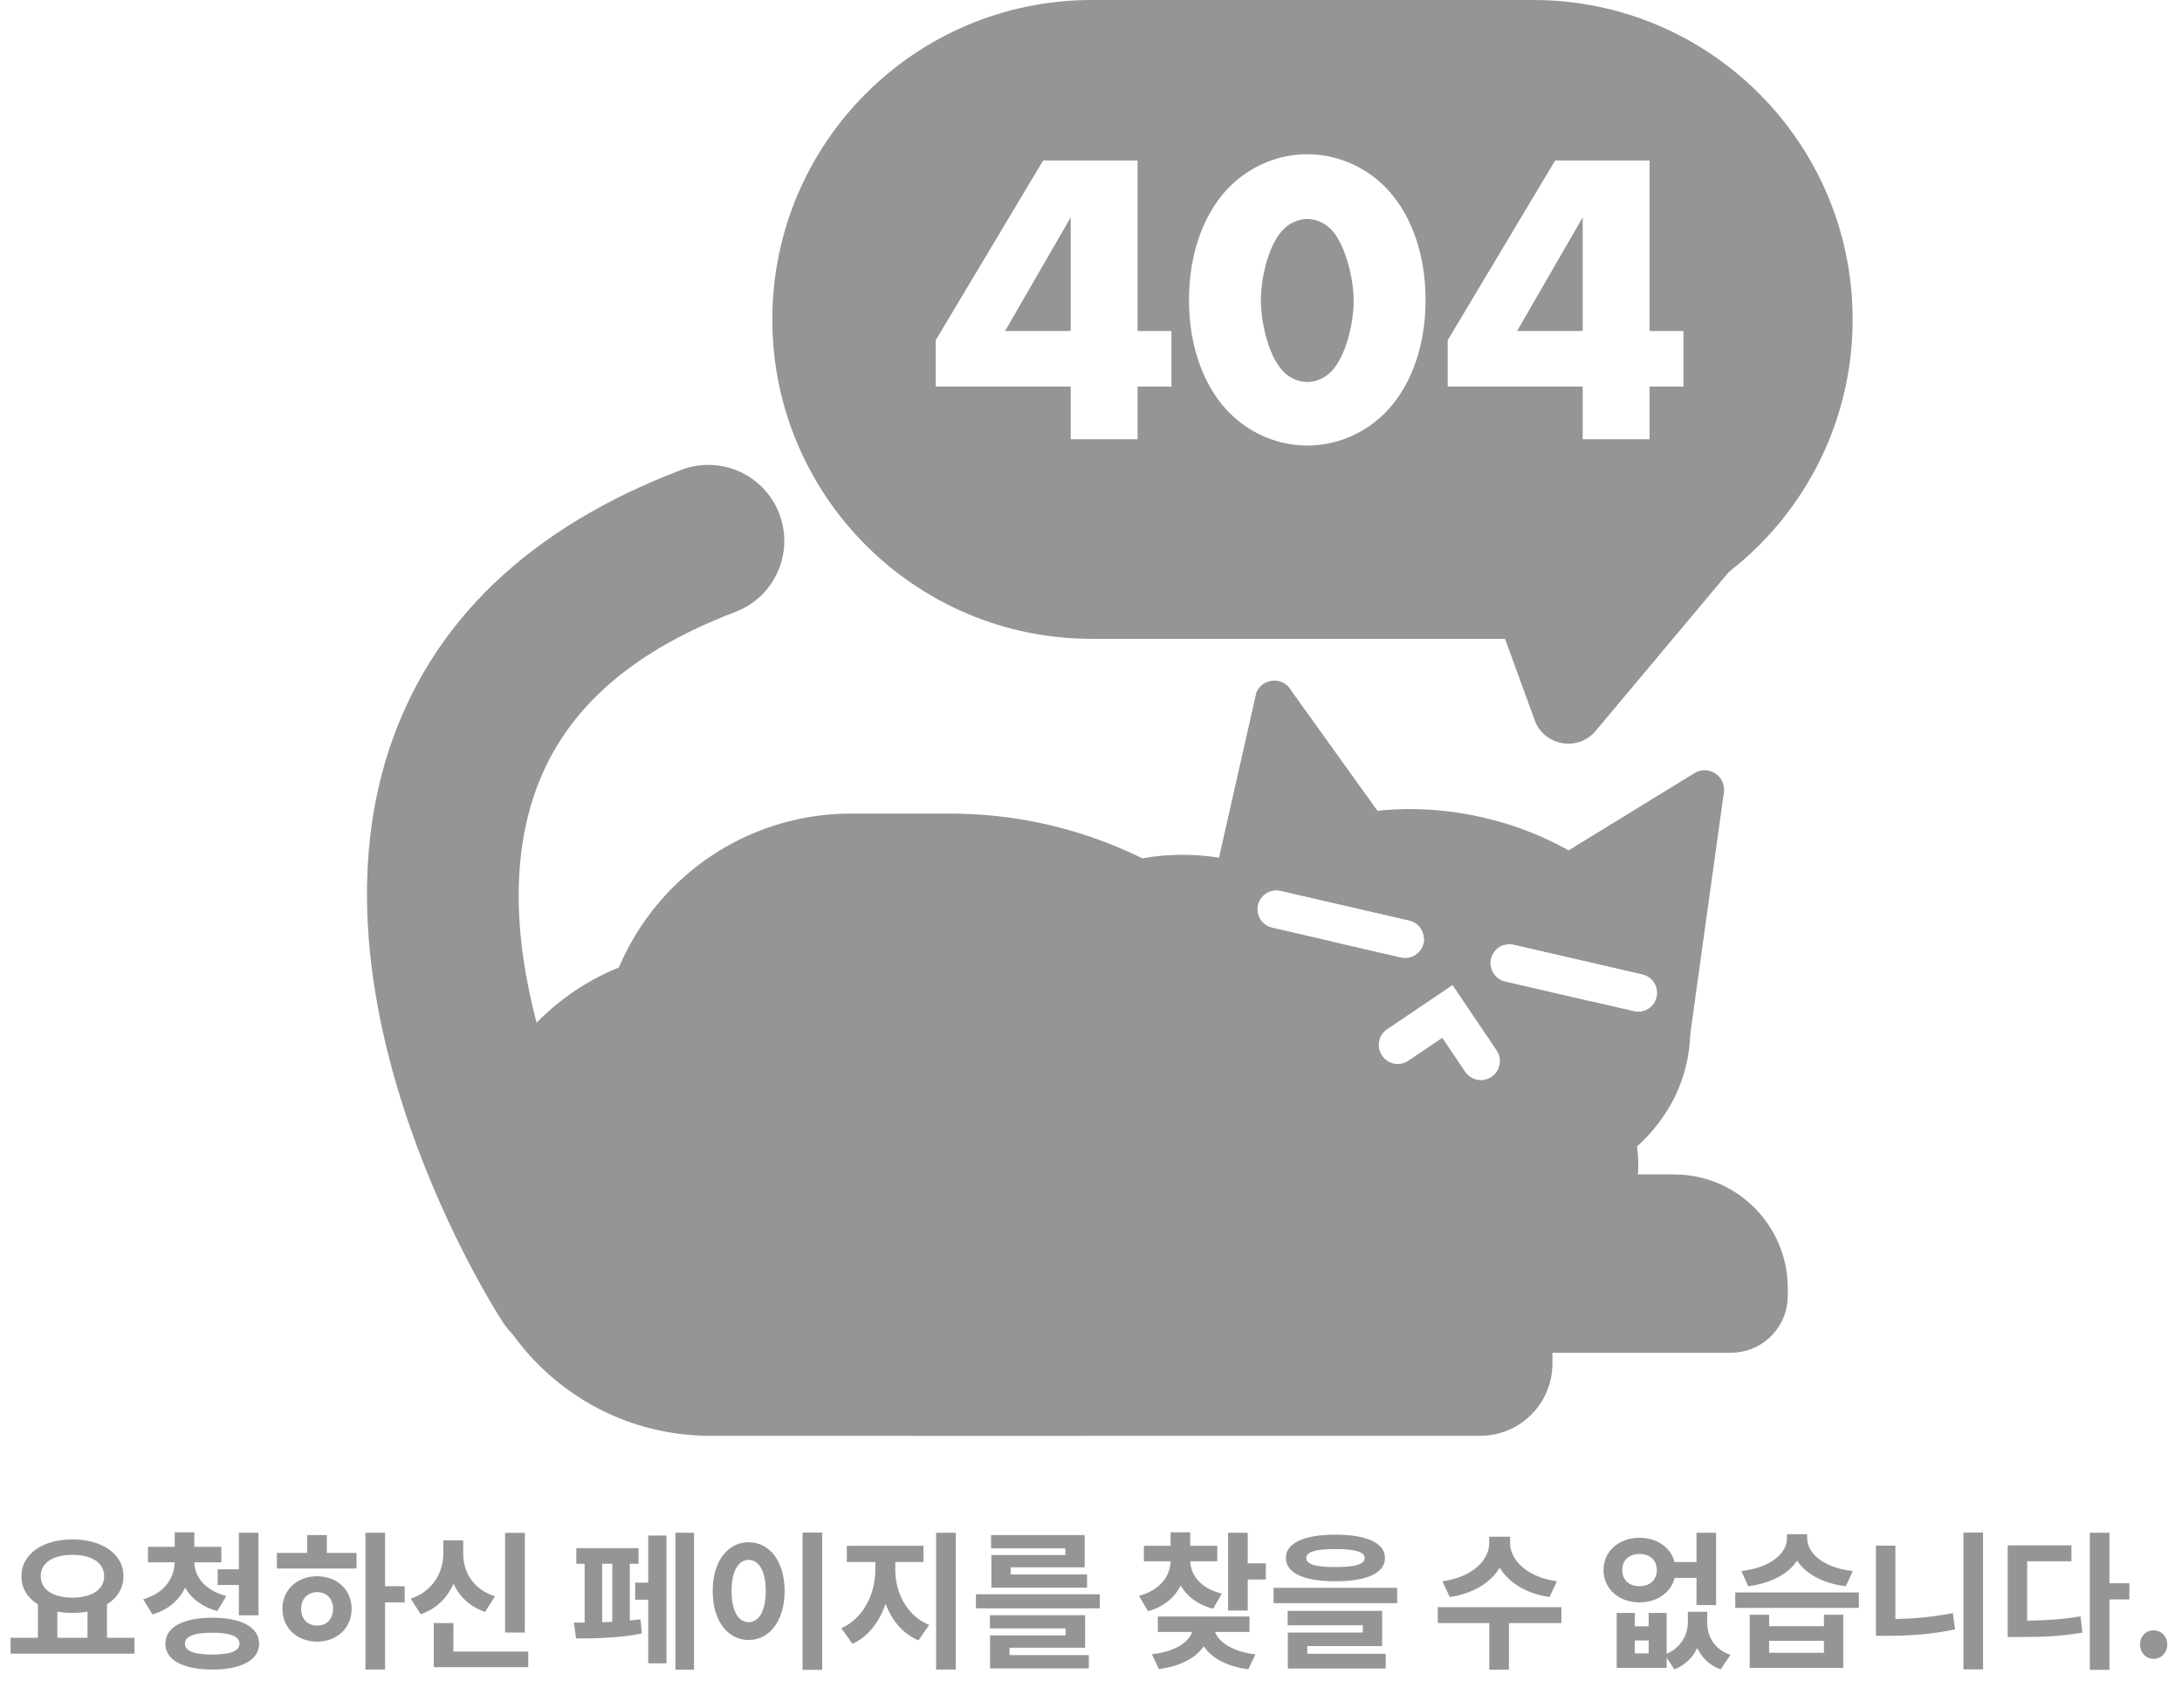 <svg width="235" height="184" viewBox="0 0 235 184" fill="none" xmlns="http://www.w3.org/2000/svg">
<path d="M102.294 87.626H91.67C76.672 87.626 64.515 99.784 64.515 114.782V134.482C64.515 142.208 70.78 148.469 78.502 148.469H135.158C142.884 148.469 149.145 142.204 149.145 134.482C149.149 108.603 128.173 87.626 102.294 87.626Z" fill="#959595"/>
<path d="M127.362 98.074C132.206 98.074 136.132 96.729 136.132 95.07C136.132 93.411 132.206 92.066 127.362 92.066C122.519 92.066 118.593 93.411 118.593 95.07C118.593 96.729 122.519 98.074 127.362 98.074Z" fill="#959595"/>
<path d="M176.316 127.278C176.983 122.481 174.983 118.239 171.849 117.803C168.715 117.367 165.634 120.902 164.966 125.699C164.299 130.497 166.298 134.739 169.432 135.175C172.566 135.611 175.648 132.076 176.316 127.278Z" fill="#959595"/>
<path d="M116.891 154.64H76.497C62.039 154.64 50.319 142.92 50.319 128.462C50.319 114.004 62.039 102.284 76.497 102.284H116.891C126.295 102.284 133.923 109.908 133.923 119.316V137.612C133.923 147.016 126.295 154.64 116.891 154.64Z" fill="#959595"/>
<path d="M180.291 126.489H123.467V145.694H186.421C189.801 145.694 192.539 142.956 192.539 139.576V138.741C192.539 131.973 187.055 126.489 180.291 126.489Z" fill="#959595"/>
<path d="M157.191 135.439H98.124V154.644H159.409C163.71 154.644 167.196 151.158 167.196 146.857V145.445C167.196 139.916 162.715 135.439 157.191 135.439Z" fill="#959595"/>
<path d="M155.91 97.861L139.091 74.421C138.264 72.853 135.989 72.956 135.306 74.592L129.781 99.039C129.188 100.459 130.272 102.01 131.807 101.941L143.461 101.417L137 99.923C135.899 99.669 135.211 98.569 135.465 97.468C135.719 96.367 136.82 95.684 137.921 95.933L151.785 99.133C152.677 99.338 153.287 100.099 153.356 100.967L154.15 100.93C155.685 100.864 156.626 99.223 155.91 97.861Z" fill="#959595"/>
<path d="M182.488 83.272L160.161 96.972C158.852 97.775 158.823 99.669 160.112 100.512L162.031 101.769C162.351 101.679 162.69 101.658 163.034 101.736L176.898 104.936C177.999 105.19 178.687 106.29 178.433 107.391C178.216 108.337 177.373 108.979 176.44 108.979C176.289 108.979 176.133 108.963 175.978 108.926L171.329 107.854L178.83 112.76C180.115 113.603 181.842 112.818 182.05 111.295L185.66 85.351C185.905 83.591 183.998 82.343 182.488 83.272Z" fill="#959595"/>
<path d="M60.983 146.075C58.303 146.075 55.68 144.761 54.117 142.347C53.237 140.992 32.715 108.856 41.873 80.825C46.382 67.018 56.977 56.853 73.37 50.608C77.594 49 82.324 51.12 83.932 55.343C85.541 59.566 83.425 64.297 79.198 65.905C67.51 70.361 60.394 76.888 57.448 85.867C50.691 106.434 67.686 133.189 67.858 133.455C70.301 137.252 69.213 142.314 65.423 144.765C64.044 145.649 62.506 146.075 60.983 146.075Z" fill="#959595"/>
<path d="M159.728 88.047C145.033 84.655 131.009 91.047 128.402 102.329C125.799 113.611 135.6 125.503 150.295 128.9C164.99 132.292 179.014 125.9 181.621 114.618C184.228 103.336 174.423 91.44 159.728 88.047ZM135.469 97.472C135.723 96.371 136.824 95.687 137.925 95.937L151.789 99.137C152.89 99.391 153.577 100.492 153.324 101.592C153.107 102.538 152.264 103.18 151.331 103.18C151.179 103.18 151.024 103.164 150.868 103.127L137.004 99.927C135.899 99.669 135.216 98.572 135.469 97.472ZM160.636 115.98C160.284 116.218 159.887 116.332 159.495 116.332C158.836 116.332 158.193 116.017 157.796 115.432L155.333 111.778L151.683 114.241C150.745 114.876 149.473 114.626 148.843 113.689C148.212 112.752 148.458 111.479 149.395 110.849L156.438 106.094L161.189 113.136C161.819 114.074 161.573 115.346 160.636 115.98ZM160.579 103.266C160.833 102.165 161.934 101.482 163.034 101.731L176.899 104.932C177.999 105.185 178.687 106.286 178.433 107.387C178.216 108.332 177.373 108.975 176.44 108.975C176.289 108.975 176.133 108.958 175.978 108.921L162.114 105.721C161.013 105.468 160.325 104.367 160.579 103.266Z" fill="#959595"/>
<path d="M171.853 78.717L186.049 61.775C187.952 59.504 186.683 56.022 183.766 55.51L161.995 51.688C159.077 51.177 156.696 54.017 157.711 56.799L165.285 77.563C166.3 80.346 169.95 80.988 171.853 78.717Z" fill="#959595"/>
<path d="M115.315 35.651V23.407L108.248 35.651H115.315ZM170.457 35.651V23.407L163.39 35.651H170.457ZM140.793 23.587C139.893 23.587 138.993 23.992 138.407 24.533C136.787 25.928 135.797 29.574 135.797 32.365C135.797 34.751 136.652 38.667 138.407 40.198C138.993 40.738 139.893 41.143 140.793 41.143C141.693 41.143 142.594 40.738 143.179 40.198C144.844 38.757 145.79 34.976 145.79 32.41C145.79 29.754 144.754 25.928 143.179 24.533C142.594 23.992 141.693 23.587 140.793 23.587ZM165.125 0H117.582C98.582 0 83.179 15.403 83.179 34.403C83.179 53.403 98.582 68.806 117.582 68.806H165.125C184.125 68.806 199.528 53.403 199.528 34.403C199.528 15.403 184.125 0 165.125 0ZM126.164 41.638H122.517V47.31H115.315V41.638H100.776V36.642L112.344 17.285H122.517V35.651H126.164V41.638ZM149.076 44.564C146.735 46.86 143.719 47.985 140.793 47.985C137.867 47.985 134.851 46.86 132.511 44.564C129.81 41.908 128.054 37.587 128.054 32.32C128.054 27.009 129.81 22.687 132.511 20.031C134.851 17.736 137.867 16.61 140.793 16.61C143.719 16.61 146.735 17.736 149.076 20.031C151.777 22.687 153.532 27.009 153.532 32.32C153.532 37.587 151.777 41.908 149.076 44.564ZM181.306 41.638H177.66V47.31H170.457V41.638H155.918V36.642L167.487 17.285H177.66V35.651H181.306V41.638Z" fill="#959595"/>
<path d="M6.178 173.576C6.69 173.672 7.218 173.72 7.794 173.72C8.37 173.72 8.914 173.672 9.426 173.576V176.392H6.178V173.576ZM7.794 167.464C9.842 167.464 11.218 168.296 11.218 169.768C11.218 171.224 9.842 172.072 7.794 172.072C5.746 172.072 4.386 171.224 4.386 169.768C4.386 168.296 5.746 167.464 7.794 167.464ZM11.522 176.392V172.792C12.626 172.104 13.298 171.048 13.298 169.768C13.298 167.352 10.978 165.8 7.794 165.8C4.626 165.8 2.306 167.352 2.306 169.768C2.29 171.048 2.962 172.104 4.082 172.792V176.392H1.138V178.104H14.482V176.392H11.522ZM23.441 169.016V170.712H25.729V173.976H27.841V165.08H25.729V169.016H23.441ZM24.369 171.896C22.017 171.272 20.961 169.784 20.929 168.264H23.841V166.6H20.929V165.032H18.817V166.6H15.937V168.264H18.817C18.785 169.912 17.761 171.576 15.425 172.248L16.417 173.88C18.129 173.384 19.281 172.344 19.937 171C20.609 172.168 21.761 173.08 23.409 173.512L24.369 171.896ZM22.865 178.2C20.913 178.2 19.921 177.832 19.921 177.032C19.921 176.232 20.913 175.848 22.865 175.848C24.785 175.848 25.793 176.232 25.793 177.032C25.793 177.832 24.785 178.2 22.865 178.2ZM22.865 174.232C19.729 174.232 17.809 175.256 17.809 177.032C17.809 178.792 19.729 179.816 22.865 179.816C25.985 179.816 27.905 178.792 27.905 177.032C27.905 175.256 25.985 174.232 22.865 174.232ZM34.159 175.08C33.167 175.08 32.431 174.408 32.431 173.288C32.431 172.168 33.167 171.48 34.159 171.48C35.151 171.48 35.871 172.168 35.871 173.272C35.871 174.408 35.151 175.08 34.159 175.08ZM34.159 169.768C32.015 169.768 30.415 171.224 30.415 173.272C30.415 175.352 32.015 176.808 34.159 176.808C36.287 176.808 37.871 175.352 37.871 173.272C37.871 171.224 36.287 169.768 34.159 169.768ZM35.199 165.336H33.087V167.256H29.823V168.936H38.399V167.256H35.199V165.336ZM43.583 170.84H41.471V165.08H39.359V179.816H41.471V172.584H43.583V170.84ZM56.526 165.096H54.398V175.832H56.526V165.096ZM53.31 171.928C50.91 171.16 49.886 169.272 49.886 167.32V165.896H47.742V167.32C47.742 169.288 46.686 171.352 44.238 172.184L45.31 173.864C47.022 173.272 48.174 172.072 48.846 170.584C49.486 171.96 50.606 173.048 52.238 173.608L53.31 171.928ZM48.83 177.88V174.808H46.718V179.56H56.894V177.88H48.83ZM64.854 168.424H65.942V174.664C65.59 174.696 65.206 174.712 64.854 174.712V168.424ZM67.83 168.424H68.774V166.744H62.07V168.424H62.966V174.76C62.55 174.76 62.166 174.76 61.814 174.76L62.038 176.472C63.862 176.472 66.838 176.424 69.126 175.928L68.982 174.408C68.63 174.456 68.23 174.488 67.83 174.536V168.424ZM69.814 170.456H68.406V172.296H69.814V179.144H71.782V165.384H69.814V170.456ZM72.742 165.08V179.832H74.742V165.08H72.742ZM86.437 165.064V179.848H88.549V165.064H86.437ZM80.629 166.104C78.405 166.104 76.757 168.12 76.757 171.352C76.757 174.6 78.405 176.632 80.629 176.632C82.853 176.632 84.501 174.6 84.501 171.352C84.501 168.12 82.853 166.104 80.629 166.104ZM80.629 168.008C81.717 168.008 82.469 169.176 82.469 171.352C82.469 173.544 81.717 174.712 80.629 174.712C79.541 174.712 78.789 173.544 78.789 171.352C78.789 169.176 79.541 168.008 80.629 168.008ZM96.419 168.232H99.459V166.488H91.203V168.232H94.275V169.048C94.275 171.56 93.075 174.264 90.611 175.368L91.811 177.048C93.539 176.264 94.723 174.648 95.379 172.728C96.035 174.504 97.203 175.944 98.915 176.68L100.067 175.016C97.603 173.992 96.419 171.448 96.419 169.048V168.232ZM100.819 165.08V179.816H102.931V165.08H100.819ZM114.738 167.48H106.77V171H117.074V169.576H108.85V168.808H116.818V165.336H106.738V166.76H114.738V167.48ZM108.722 177.464H116.866V173.96H106.61V175.384H114.77V176.136H106.626V179.688H117.266V178.264H108.722V177.464ZM105.106 171.704V173.224H118.45V171.704H105.106ZM131.594 171.64C129.258 171.064 128.234 169.592 128.186 168.152H131.098V166.488H128.186V165.032H126.074V166.488H123.194V168.152H126.074C126.026 169.72 124.986 171.256 122.666 171.88L123.642 173.528C125.338 173.064 126.506 172.056 127.162 170.776C127.834 171.928 128.97 172.824 130.65 173.272L131.594 171.64ZM134.57 175.768V174.104H124.698V175.768H128.394C128.026 176.856 126.634 177.88 124.058 178.168L124.81 179.768C127.162 179.464 128.794 178.552 129.642 177.304C130.474 178.552 132.106 179.496 134.442 179.784L135.21 178.184C132.666 177.88 131.258 176.824 130.858 175.768H134.57ZM134.378 168.376V165.08H132.266V173.464H134.378V170.12H136.33V168.376H134.378ZM143.817 166.84C145.961 166.84 146.969 167.144 146.969 167.8C146.969 168.488 145.961 168.776 143.817 168.776C141.689 168.776 140.681 168.488 140.681 167.8C140.681 167.144 141.689 166.84 143.817 166.84ZM143.817 170.312C147.193 170.312 149.161 169.432 149.161 167.8C149.161 166.184 147.193 165.288 143.817 165.288C140.457 165.288 138.489 166.184 138.489 167.8C138.489 169.432 140.457 170.312 143.817 170.312ZM140.793 177.288H148.857V173.496H138.681V175.048H146.777V175.832H138.697V179.704H149.241V178.12H140.793V177.288ZM137.161 171.016V172.664H150.473V171.016H137.161ZM167.68 170.312C164.336 169.848 162.64 167.928 162.64 166.216V165.512H160.384V166.216C160.384 167.944 158.704 169.848 155.344 170.312L156.144 172.008C158.72 171.624 160.576 170.424 161.52 168.84C162.464 170.424 164.304 171.624 166.88 172.008L167.68 170.312ZM168.16 173.096H154.848V174.808H160.4V179.832H162.512V174.808H168.16V173.096ZM174.712 169.096C174.712 168.008 175.496 167.368 176.568 167.368C177.656 167.368 178.44 168.008 178.44 169.096C178.44 170.2 177.656 170.84 176.568 170.84C175.496 170.84 174.712 170.2 174.712 169.096ZM182.712 169.944V172.872H184.824V165.08H182.712V168.232H180.344C179.944 166.664 178.456 165.624 176.568 165.624C174.36 165.624 172.696 167.08 172.696 169.096C172.696 171.128 174.36 172.584 176.568 172.584C178.456 172.584 179.96 171.528 180.36 169.944H182.712ZM177.56 178.072H176.072V176.68H177.56V178.072ZM183.864 173.592H181.784V174.696C181.784 176.024 181.112 177.384 179.496 178.136V173.72H177.56V175.16H176.072V173.72H174.12V179.64H179.496V178.536L180.328 179.8C181.512 179.336 182.312 178.504 182.792 177.496C183.272 178.52 184.088 179.352 185.32 179.8L186.36 178.232C184.568 177.608 183.864 176.216 183.864 174.696V173.592ZM199.543 169.208C196.231 168.84 194.631 167.176 194.631 165.688V165.24H192.455V165.688C192.455 167.192 190.855 168.824 187.543 169.208L188.279 170.84C190.791 170.52 192.615 169.496 193.543 168.088C194.487 169.496 196.279 170.536 198.791 170.84L199.543 169.208ZM196.439 178.008H190.535V176.728H196.439V178.008ZM196.439 175.144H190.535V173.912H188.439V179.64H198.519V173.912H196.439V175.144ZM186.887 171.512V173.176H200.199V171.512H186.887ZM204.134 166.472H202.038V176.184H203.35C205.59 176.184 208.038 176.024 210.55 175.496L210.326 173.736C208.166 174.168 206.07 174.328 204.134 174.376V166.472ZM211.462 165.064V179.8H213.574V165.064H211.462ZM218.324 168.152H223.092V166.44H216.228V176.312H217.476C220.036 176.312 222.052 176.232 224.276 175.832L224.068 174.088C222.164 174.408 220.42 174.52 218.324 174.552V168.152ZM229.332 170.52H227.188V165.08H225.076V179.848H227.188V172.264H229.332V170.52ZM231.939 178.664C232.787 178.664 233.411 177.992 233.411 177.128C233.411 176.248 232.787 175.592 231.939 175.592C231.107 175.592 230.483 176.248 230.483 177.128C230.483 177.992 231.107 178.664 231.939 178.664Z" fill="#959595"/>
</svg>
